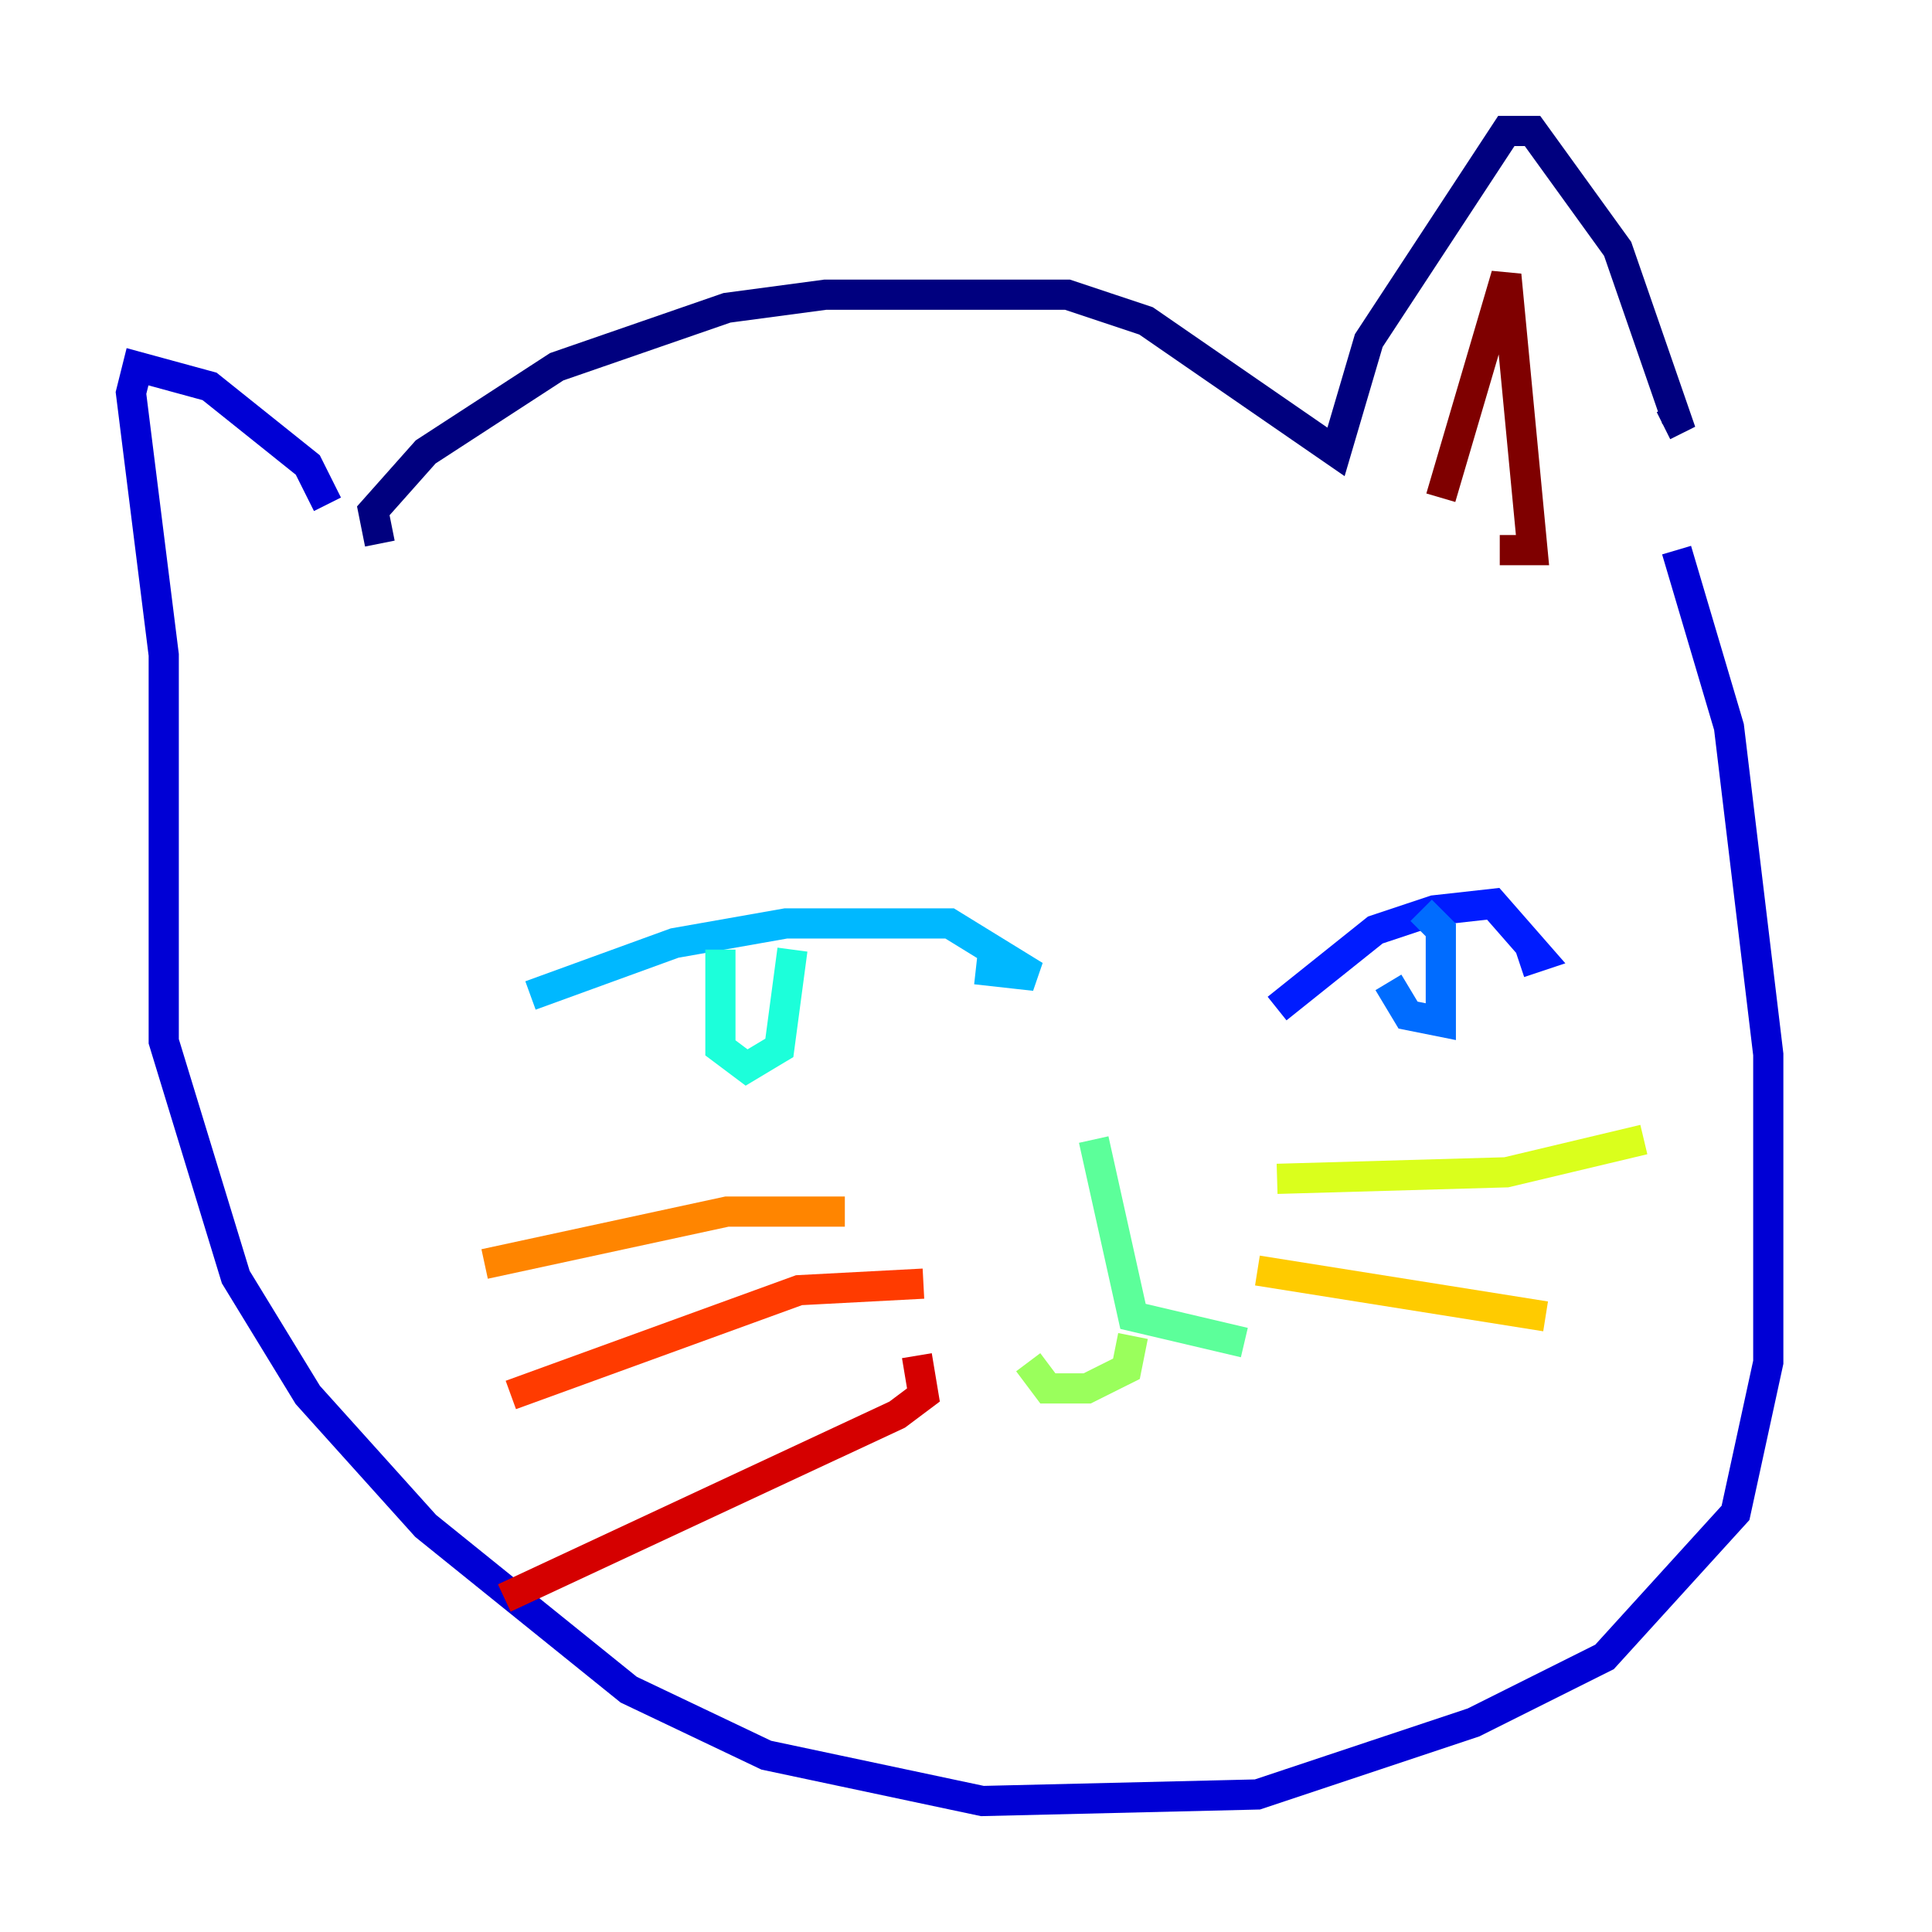 <?xml version="1.0" encoding="utf-8" ?>
<svg baseProfile="tiny" height="128" version="1.2" viewBox="0,0,128,128" width="128" xmlns="http://www.w3.org/2000/svg" xmlns:ev="http://www.w3.org/2001/xml-events" xmlns:xlink="http://www.w3.org/1999/xlink"><defs /><polyline fill="none" points="25.166,36.014 24.732,33.844 28.203,29.939 36.881,24.298 48.163,20.393 54.671,19.525 70.725,19.525 75.932,21.261 88.515,29.939 90.685,22.563 99.797,8.678 101.532,8.678 107.173,16.488 111.078,27.77 110.21,28.203" stroke="#00007f" stroke-width="2" /><polyline fill="none" points="21.695,33.41 20.393,30.807 13.885,25.6 9.112,24.298 8.678,26.034 10.848,43.39 10.848,68.99 15.62,84.61 20.393,92.42 28.203,101.098 41.654,111.946 50.766,116.285 65.085,119.322 83.308,118.888 97.627,114.115 106.305,109.776 114.983,100.231 117.153,90.251 117.153,69.858 114.549,48.163 111.078,36.447" stroke="#0000d5" stroke-width="2" /><polyline fill="none" points="84.61,66.82 91.119,61.614 95.024,60.312 98.929,59.878 101.966,63.349 100.664,63.783" stroke="#001cff" stroke-width="2" /><polyline fill="none" points="91.986,65.085 93.288,67.254 95.458,67.688 95.458,61.614 94.156,60.312" stroke="#006cff" stroke-width="2" /><polyline fill="none" points="35.146,65.953 44.691,62.481 52.068,61.18 62.915,61.18 68.556,64.651 64.651,64.217" stroke="#00b8ff" stroke-width="2" /><polyline fill="none" points="47.729,62.915 47.729,69.424 49.464,70.725 51.634,69.424 52.502,62.915" stroke="#1cffda" stroke-width="2" /><polyline fill="none" points="72.461,75.498 75.064,87.214 82.441,88.949" stroke="#5cff9a" stroke-width="2" /><polyline fill="none" points="75.064,88.515 74.63,90.685 72.027,91.986 69.424,91.986 68.122,90.251" stroke="#9aff5c" stroke-width="2" /><polyline fill="none" points="84.61,78.102 99.797,77.668 108.909,75.498" stroke="#daff1c" stroke-width="2" /><polyline fill="none" points="83.308,84.176 102.4,87.214" stroke="#ffcb00" stroke-width="2" /><polyline fill="none" points="55.973,80.271 48.163,80.271 32.108,83.742" stroke="#ff8500" stroke-width="2" /><polyline fill="none" points="61.18,85.044 52.936,85.478 33.844,92.42" stroke="#ff3b00" stroke-width="2" /><polyline fill="none" points="60.746,89.817 61.18,92.42 59.444,93.722 33.41,105.871" stroke="#d50000" stroke-width="2" /><polyline fill="none" points="95.458,32.976 99.797,18.224 101.532,36.447 99.363,36.447" stroke="#7f0000" stroke-width="2" /></svg>
